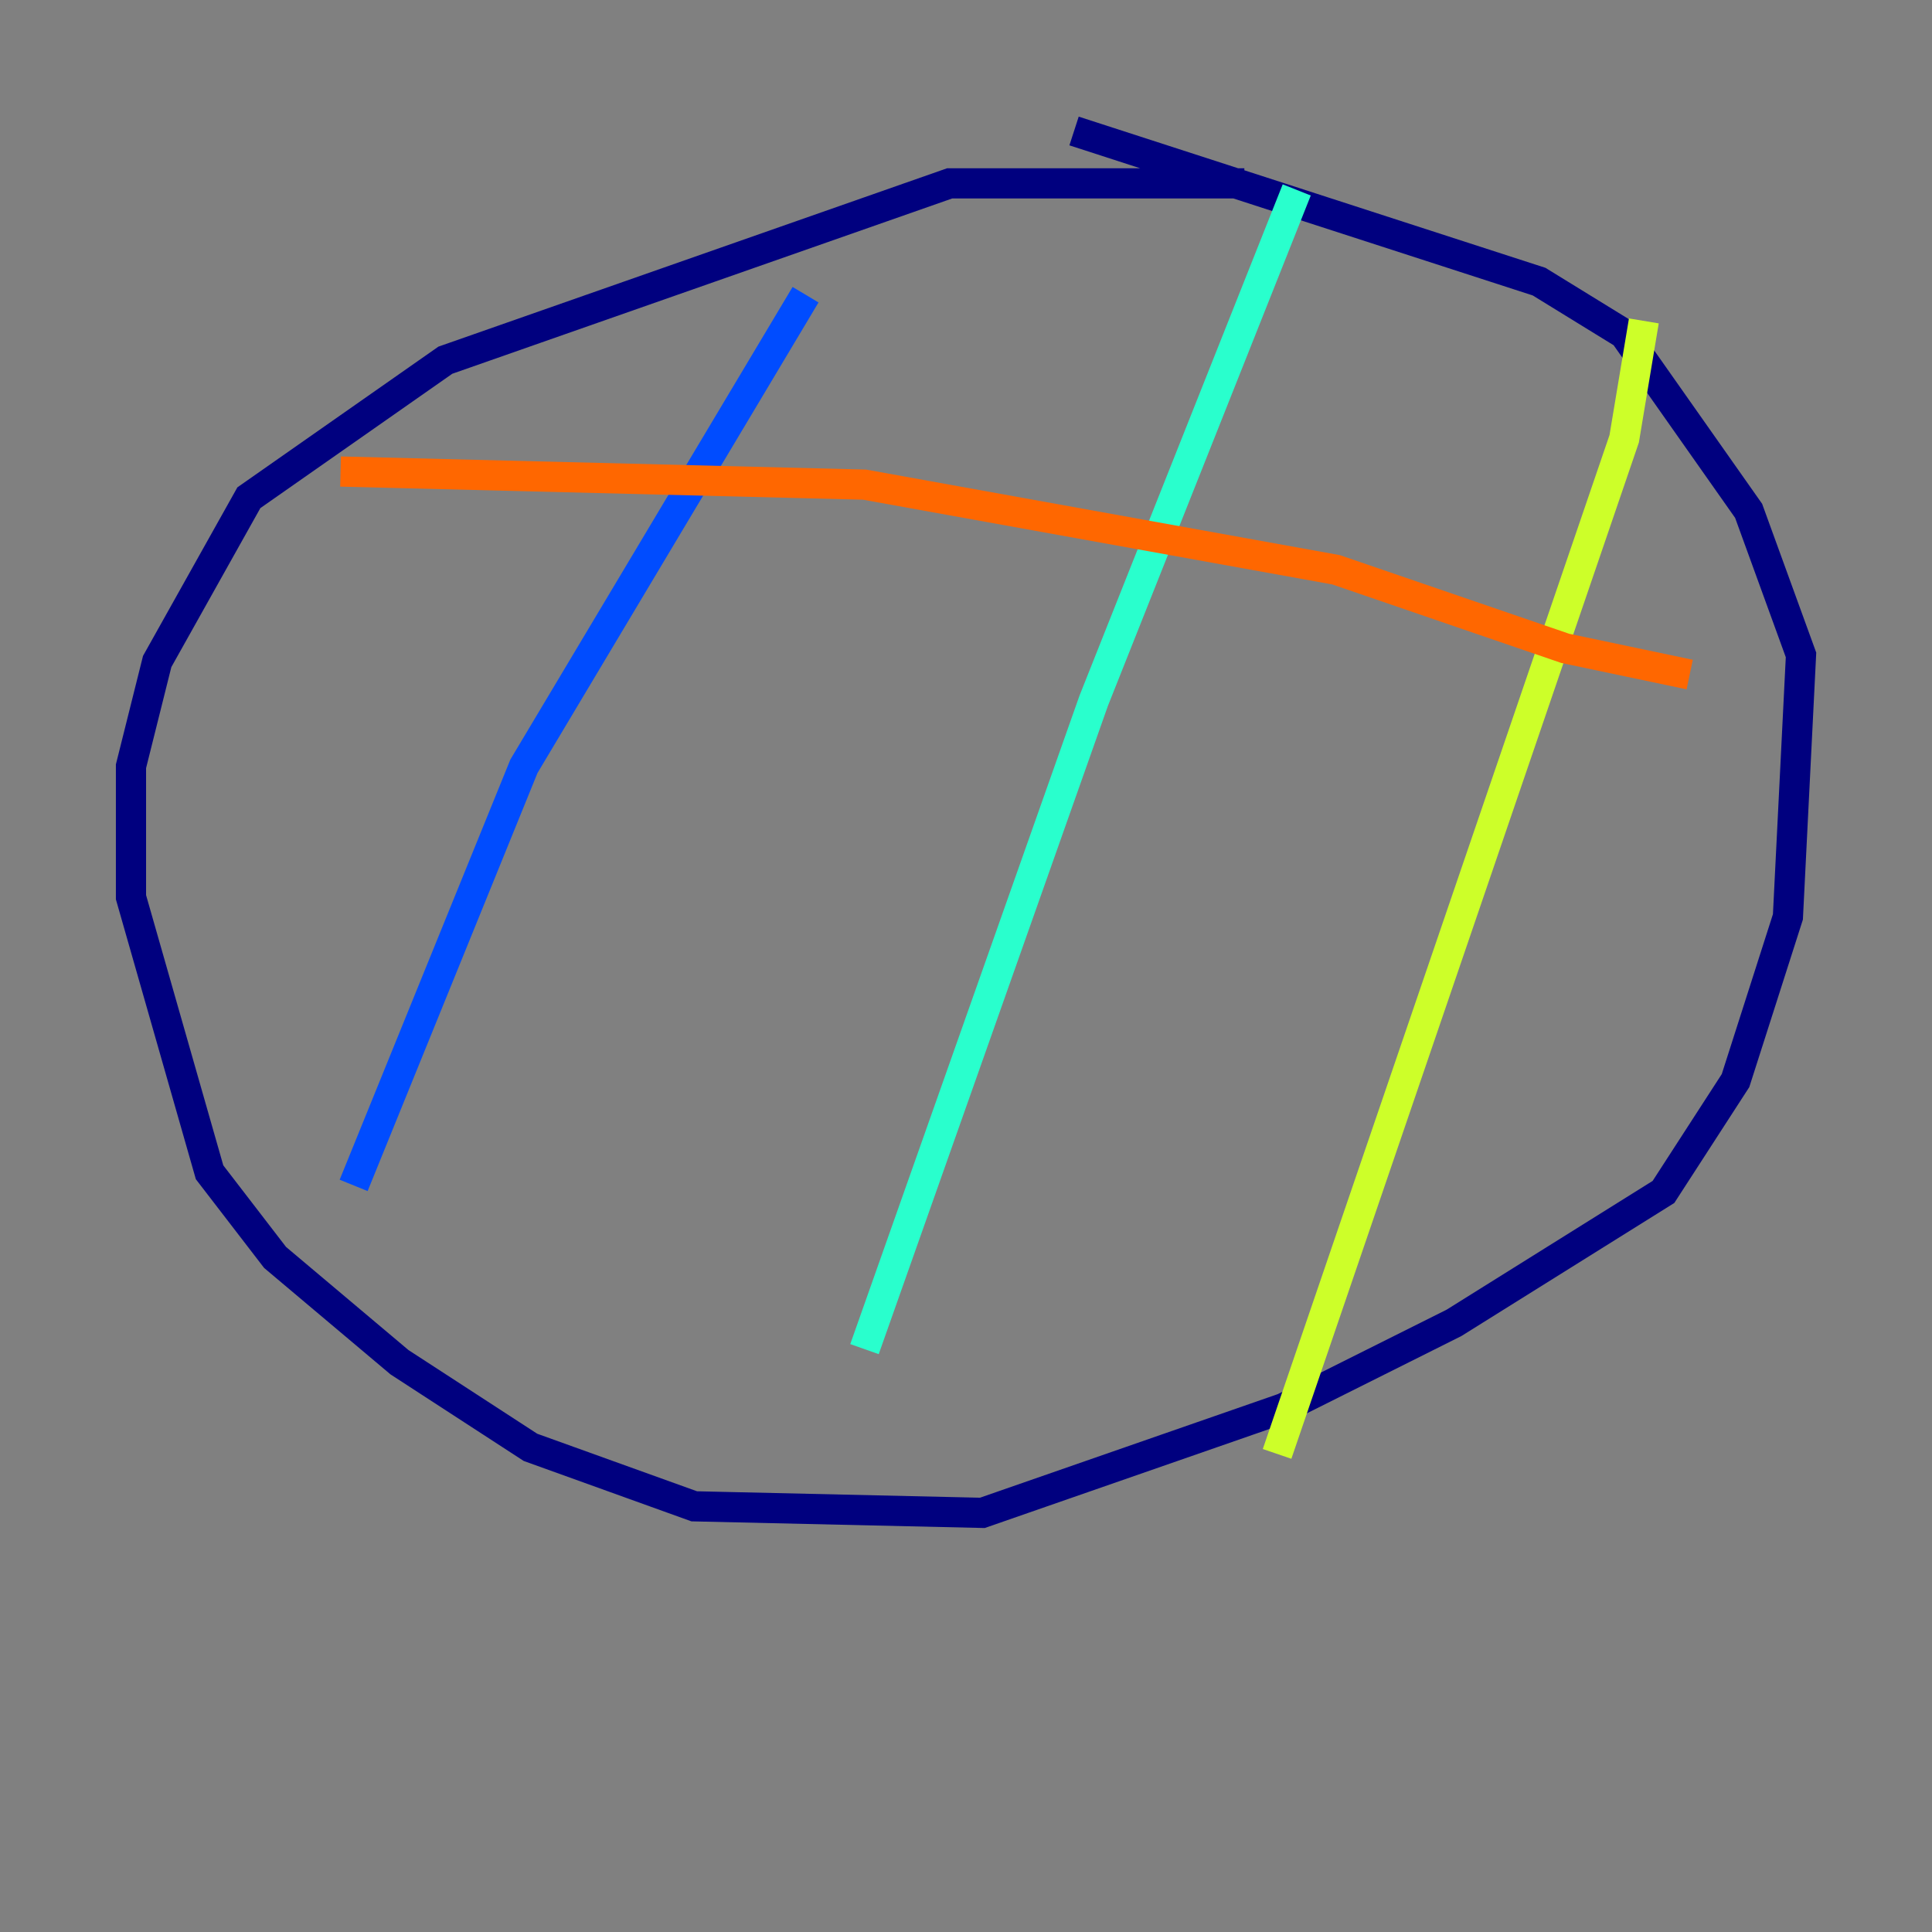 <?xml version="1.0" encoding="utf-8" ?>
<svg baseProfile="tiny" height="128" version="1.2" viewBox="0,0,128,128" width="128" xmlns="http://www.w3.org/2000/svg" xmlns:ev="http://www.w3.org/2001/xml-events" xmlns:xlink="http://www.w3.org/1999/xlink"><rect x="0" y="0" width="128" height="128" fill="#808080" stroke="none"/><defs /><polyline fill="none" points="82.441,12.149 62.915,12.149 29.505,23.864 16.488,32.976 10.414,43.824 8.678,50.766 8.678,59.444 13.885,77.668 18.224,83.308 26.468,90.251 35.146,95.891 45.993,99.797 65.085,100.231 85.044,93.288 96.325,87.647 110.21,78.969 114.983,71.593 118.454,60.746 119.322,43.39 115.851,33.844 107.607,22.129 101.966,18.658 71.159,8.678" stroke="#00007f" stroke-width="2" /><polyline fill="none" points="53.37,19.525 34.712,50.766 23.43,78.536" stroke="#004cff" stroke-width="2" /><polyline fill="none" points="85.912,12.583 72.461,46.427 57.275,89.383" stroke="#29ffcd" stroke-width="2" /><polyline fill="none" points="108.909,21.261 107.607,29.071 84.61,96.325" stroke="#cdff29" stroke-width="2" /><polyline fill="none" points="22.563,31.241 57.275,32.108 88.515,37.749 103.702,42.956 111.946,44.691" stroke="#ff6700" stroke-width="2" /><polyline fill="none" points="10.848,55.539 10.848,55.539" stroke="#7f0000" stroke-width="2" /></svg>